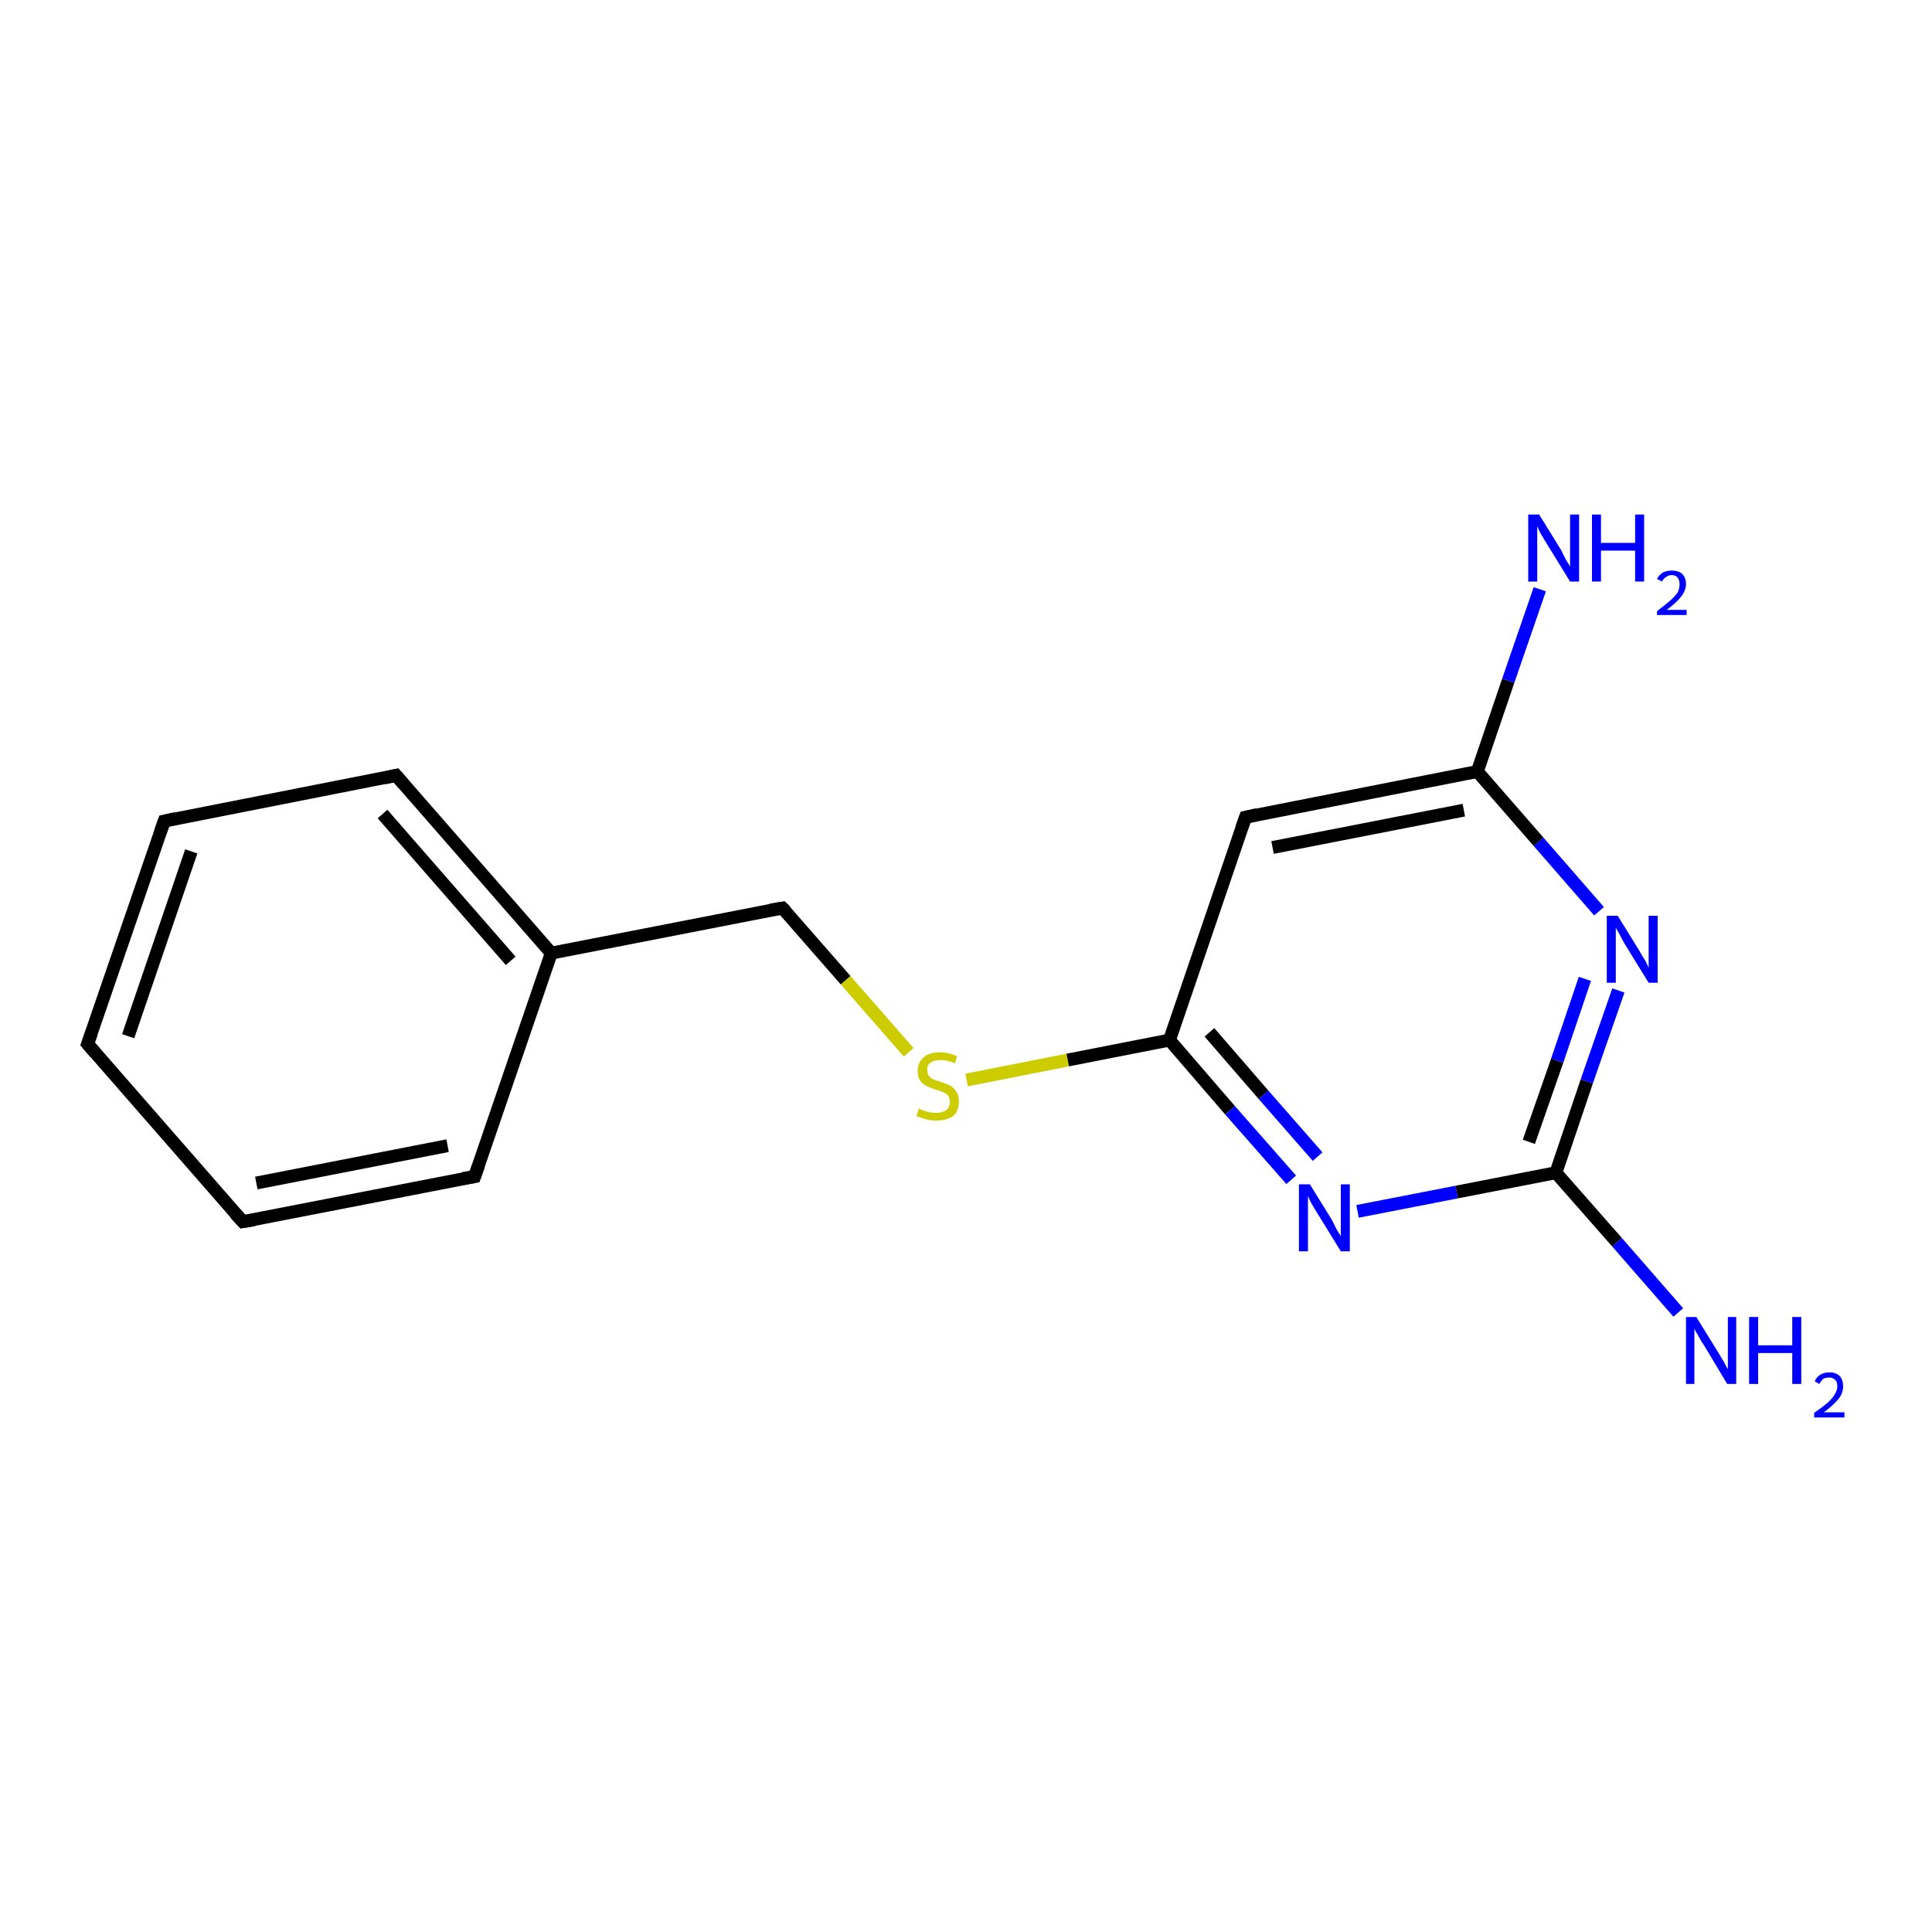 <?xml version='1.0' encoding='iso-8859-1'?>
<svg version='1.1' baseProfile='full'
              xmlns='http://www.w3.org/2000/svg'
                      xmlns:rdkit='http://www.rdkit.org/xml'
                      xmlns:xlink='http://www.w3.org/1999/xlink'
                  xml:space='preserve'
width='300px' height='300px' viewBox='0 0 300 300'>
<!-- END OF HEADER -->
<rect style='opacity:1.0;fill:#FFFFFF;stroke:none' width='300.0' height='300.0' x='0.0' y='0.0'> </rect>
<path class='bond-0 atom-0 atom-1' d='M 150.1,167.7 L 165.8,164.6' style='fill:none;fill-rule:evenodd;stroke:#CCCC00;stroke-width:2.0px;stroke-linecap:butt;stroke-linejoin:miter;stroke-opacity:1' />
<path class='bond-0 atom-0 atom-1' d='M 165.8,164.6 L 181.6,161.5' style='fill:none;fill-rule:evenodd;stroke:#000000;stroke-width:2.0px;stroke-linecap:butt;stroke-linejoin:miter;stroke-opacity:1' />
<path class='bond-1 atom-1 atom-2' d='M 181.6,161.5 L 191.0,172.4' style='fill:none;fill-rule:evenodd;stroke:#000000;stroke-width:2.0px;stroke-linecap:butt;stroke-linejoin:miter;stroke-opacity:1' />
<path class='bond-1 atom-1 atom-2' d='M 191.0,172.4 L 200.5,183.2' style='fill:none;fill-rule:evenodd;stroke:#0000FF;stroke-width:2.0px;stroke-linecap:butt;stroke-linejoin:miter;stroke-opacity:1' />
<path class='bond-1 atom-1 atom-2' d='M 187.8,160.3 L 196.2,170.0' style='fill:none;fill-rule:evenodd;stroke:#000000;stroke-width:2.0px;stroke-linecap:butt;stroke-linejoin:miter;stroke-opacity:1' />
<path class='bond-1 atom-1 atom-2' d='M 196.2,170.0 L 204.6,179.6' style='fill:none;fill-rule:evenodd;stroke:#0000FF;stroke-width:2.0px;stroke-linecap:butt;stroke-linejoin:miter;stroke-opacity:1' />
<path class='bond-2 atom-2 atom-3' d='M 210.8,188.1 L 226.2,185.1' style='fill:none;fill-rule:evenodd;stroke:#0000FF;stroke-width:2.0px;stroke-linecap:butt;stroke-linejoin:miter;stroke-opacity:1' />
<path class='bond-2 atom-2 atom-3' d='M 226.2,185.1 L 241.6,182.1' style='fill:none;fill-rule:evenodd;stroke:#000000;stroke-width:2.0px;stroke-linecap:butt;stroke-linejoin:miter;stroke-opacity:1' />
<path class='bond-3 atom-3 atom-4' d='M 241.6,182.1 L 246.4,167.9' style='fill:none;fill-rule:evenodd;stroke:#000000;stroke-width:2.0px;stroke-linecap:butt;stroke-linejoin:miter;stroke-opacity:1' />
<path class='bond-3 atom-3 atom-4' d='M 246.4,167.9 L 251.3,153.8' style='fill:none;fill-rule:evenodd;stroke:#0000FF;stroke-width:2.0px;stroke-linecap:butt;stroke-linejoin:miter;stroke-opacity:1' />
<path class='bond-3 atom-3 atom-4' d='M 237.4,177.3 L 241.8,164.7' style='fill:none;fill-rule:evenodd;stroke:#000000;stroke-width:2.0px;stroke-linecap:butt;stroke-linejoin:miter;stroke-opacity:1' />
<path class='bond-3 atom-3 atom-4' d='M 241.8,164.7 L 246.1,152.0' style='fill:none;fill-rule:evenodd;stroke:#0000FF;stroke-width:2.0px;stroke-linecap:butt;stroke-linejoin:miter;stroke-opacity:1' />
<path class='bond-4 atom-4 atom-5' d='M 248.3,141.5 L 238.9,130.7' style='fill:none;fill-rule:evenodd;stroke:#0000FF;stroke-width:2.0px;stroke-linecap:butt;stroke-linejoin:miter;stroke-opacity:1' />
<path class='bond-4 atom-4 atom-5' d='M 238.9,130.7 L 229.4,119.8' style='fill:none;fill-rule:evenodd;stroke:#000000;stroke-width:2.0px;stroke-linecap:butt;stroke-linejoin:miter;stroke-opacity:1' />
<path class='bond-5 atom-5 atom-6' d='M 229.4,119.8 L 234.2,105.7' style='fill:none;fill-rule:evenodd;stroke:#000000;stroke-width:2.0px;stroke-linecap:butt;stroke-linejoin:miter;stroke-opacity:1' />
<path class='bond-5 atom-5 atom-6' d='M 234.2,105.7 L 239.1,91.5' style='fill:none;fill-rule:evenodd;stroke:#0000FF;stroke-width:2.0px;stroke-linecap:butt;stroke-linejoin:miter;stroke-opacity:1' />
<path class='bond-6 atom-5 atom-7' d='M 229.4,119.8 L 193.4,126.9' style='fill:none;fill-rule:evenodd;stroke:#000000;stroke-width:2.0px;stroke-linecap:butt;stroke-linejoin:miter;stroke-opacity:1' />
<path class='bond-6 atom-5 atom-7' d='M 227.3,125.8 L 197.6,131.6' style='fill:none;fill-rule:evenodd;stroke:#000000;stroke-width:2.0px;stroke-linecap:butt;stroke-linejoin:miter;stroke-opacity:1' />
<path class='bond-7 atom-3 atom-8' d='M 241.6,182.1 L 251.1,192.9' style='fill:none;fill-rule:evenodd;stroke:#000000;stroke-width:2.0px;stroke-linecap:butt;stroke-linejoin:miter;stroke-opacity:1' />
<path class='bond-7 atom-3 atom-8' d='M 251.1,192.9 L 260.6,203.8' style='fill:none;fill-rule:evenodd;stroke:#0000FF;stroke-width:2.0px;stroke-linecap:butt;stroke-linejoin:miter;stroke-opacity:1' />
<path class='bond-8 atom-0 atom-9' d='M 141.1,163.4 L 131.3,152.2' style='fill:none;fill-rule:evenodd;stroke:#CCCC00;stroke-width:2.0px;stroke-linecap:butt;stroke-linejoin:miter;stroke-opacity:1' />
<path class='bond-8 atom-0 atom-9' d='M 131.3,152.2 L 121.5,141.0' style='fill:none;fill-rule:evenodd;stroke:#000000;stroke-width:2.0px;stroke-linecap:butt;stroke-linejoin:miter;stroke-opacity:1' />
<path class='bond-9 atom-9 atom-10' d='M 121.5,141.0 L 85.6,148.0' style='fill:none;fill-rule:evenodd;stroke:#000000;stroke-width:2.0px;stroke-linecap:butt;stroke-linejoin:miter;stroke-opacity:1' />
<path class='bond-10 atom-10 atom-11' d='M 85.6,148.0 L 61.5,120.4' style='fill:none;fill-rule:evenodd;stroke:#000000;stroke-width:2.0px;stroke-linecap:butt;stroke-linejoin:miter;stroke-opacity:1' />
<path class='bond-10 atom-10 atom-11' d='M 79.3,149.2 L 59.4,126.4' style='fill:none;fill-rule:evenodd;stroke:#000000;stroke-width:2.0px;stroke-linecap:butt;stroke-linejoin:miter;stroke-opacity:1' />
<path class='bond-11 atom-11 atom-12' d='M 61.5,120.4 L 25.5,127.5' style='fill:none;fill-rule:evenodd;stroke:#000000;stroke-width:2.0px;stroke-linecap:butt;stroke-linejoin:miter;stroke-opacity:1' />
<path class='bond-12 atom-12 atom-13' d='M 25.5,127.5 L 13.6,162.1' style='fill:none;fill-rule:evenodd;stroke:#000000;stroke-width:2.0px;stroke-linecap:butt;stroke-linejoin:miter;stroke-opacity:1' />
<path class='bond-12 atom-12 atom-13' d='M 29.7,132.2 L 19.9,160.9' style='fill:none;fill-rule:evenodd;stroke:#000000;stroke-width:2.0px;stroke-linecap:butt;stroke-linejoin:miter;stroke-opacity:1' />
<path class='bond-13 atom-13 atom-14' d='M 13.6,162.1 L 37.7,189.7' style='fill:none;fill-rule:evenodd;stroke:#000000;stroke-width:2.0px;stroke-linecap:butt;stroke-linejoin:miter;stroke-opacity:1' />
<path class='bond-14 atom-14 atom-15' d='M 37.7,189.7 L 73.7,182.7' style='fill:none;fill-rule:evenodd;stroke:#000000;stroke-width:2.0px;stroke-linecap:butt;stroke-linejoin:miter;stroke-opacity:1' />
<path class='bond-14 atom-14 atom-15' d='M 39.8,183.7 L 69.5,177.9' style='fill:none;fill-rule:evenodd;stroke:#000000;stroke-width:2.0px;stroke-linecap:butt;stroke-linejoin:miter;stroke-opacity:1' />
<path class='bond-15 atom-7 atom-1' d='M 193.4,126.9 L 181.6,161.5' style='fill:none;fill-rule:evenodd;stroke:#000000;stroke-width:2.0px;stroke-linecap:butt;stroke-linejoin:miter;stroke-opacity:1' />
<path class='bond-16 atom-15 atom-10' d='M 73.7,182.7 L 85.6,148.0' style='fill:none;fill-rule:evenodd;stroke:#000000;stroke-width:2.0px;stroke-linecap:butt;stroke-linejoin:miter;stroke-opacity:1' />
<path d='M 195.2,126.5 L 193.4,126.9 L 192.8,128.6' style='fill:none;stroke:#000000;stroke-width:2.0px;stroke-linecap:butt;stroke-linejoin:miter;stroke-opacity:1;' />
<path d='M 122.0,141.5 L 121.5,141.0 L 119.7,141.3' style='fill:none;stroke:#000000;stroke-width:2.0px;stroke-linecap:butt;stroke-linejoin:miter;stroke-opacity:1;' />
<path d='M 62.7,121.8 L 61.5,120.4 L 59.7,120.8' style='fill:none;stroke:#000000;stroke-width:2.0px;stroke-linecap:butt;stroke-linejoin:miter;stroke-opacity:1;' />
<path d='M 27.3,127.1 L 25.5,127.5 L 24.9,129.2' style='fill:none;stroke:#000000;stroke-width:2.0px;stroke-linecap:butt;stroke-linejoin:miter;stroke-opacity:1;' />
<path d='M 14.2,160.4 L 13.6,162.1 L 14.8,163.5' style='fill:none;stroke:#000000;stroke-width:2.0px;stroke-linecap:butt;stroke-linejoin:miter;stroke-opacity:1;' />
<path d='M 36.5,188.4 L 37.7,189.7 L 39.5,189.4' style='fill:none;stroke:#000000;stroke-width:2.0px;stroke-linecap:butt;stroke-linejoin:miter;stroke-opacity:1;' />
<path d='M 71.9,183.0 L 73.7,182.7 L 74.3,181.0' style='fill:none;stroke:#000000;stroke-width:2.0px;stroke-linecap:butt;stroke-linejoin:miter;stroke-opacity:1;' />
<path class='atom-0' d='M 142.7 172.1
Q 142.8 172.2, 143.3 172.4
Q 143.8 172.6, 144.3 172.7
Q 144.8 172.8, 145.4 172.8
Q 146.3 172.8, 146.9 172.4
Q 147.5 171.9, 147.5 171.1
Q 147.5 170.5, 147.2 170.1
Q 146.9 169.8, 146.5 169.6
Q 146.0 169.4, 145.3 169.2
Q 144.4 168.9, 143.8 168.6
Q 143.3 168.4, 142.9 167.8
Q 142.5 167.3, 142.5 166.3
Q 142.5 165.0, 143.4 164.2
Q 144.3 163.4, 146.0 163.4
Q 147.2 163.4, 148.6 164.0
L 148.3 165.1
Q 147.0 164.6, 146.1 164.6
Q 145.1 164.6, 144.5 165.0
Q 143.9 165.4, 144.0 166.1
Q 144.0 166.7, 144.2 167.0
Q 144.5 167.4, 144.9 167.6
Q 145.4 167.8, 146.1 168.0
Q 147.0 168.3, 147.6 168.6
Q 148.1 168.9, 148.5 169.5
Q 148.9 170.0, 148.9 171.1
Q 148.9 172.5, 148.0 173.3
Q 147.0 174.0, 145.4 174.0
Q 144.5 174.0, 143.8 173.8
Q 143.1 173.6, 142.3 173.3
L 142.7 172.1
' fill='#CCCC00'/>
<path class='atom-2' d='M 203.4 183.9
L 206.8 189.4
Q 207.1 190.0, 207.6 191.0
Q 208.2 191.9, 208.2 192.0
L 208.2 183.9
L 209.6 183.9
L 209.6 194.3
L 208.2 194.3
L 204.5 188.3
Q 204.1 187.6, 203.6 186.8
Q 203.2 186.0, 203.1 185.7
L 203.1 194.3
L 201.7 194.3
L 201.7 183.9
L 203.4 183.9
' fill='#0000FF'/>
<path class='atom-4' d='M 251.2 142.2
L 254.6 147.7
Q 254.9 148.3, 255.5 149.2
Q 256.0 150.2, 256.0 150.3
L 256.0 142.2
L 257.4 142.2
L 257.4 152.6
L 256.0 152.6
L 252.3 146.6
Q 251.9 145.9, 251.5 145.1
Q 251.0 144.3, 250.9 144.0
L 250.9 152.6
L 249.5 152.6
L 249.5 142.2
L 251.2 142.2
' fill='#0000FF'/>
<path class='atom-6' d='M 239.0 79.9
L 242.4 85.4
Q 242.7 86.0, 243.2 87.0
Q 243.8 87.9, 243.8 88.0
L 243.8 79.9
L 245.2 79.9
L 245.2 90.3
L 243.8 90.3
L 240.1 84.3
Q 239.7 83.6, 239.2 82.8
Q 238.8 82.0, 238.7 81.7
L 238.7 90.3
L 237.3 90.3
L 237.3 79.9
L 239.0 79.9
' fill='#0000FF'/>
<path class='atom-6' d='M 247.2 79.9
L 248.6 79.9
L 248.6 84.3
L 253.9 84.3
L 253.9 79.9
L 255.3 79.9
L 255.3 90.3
L 253.9 90.3
L 253.9 85.5
L 248.6 85.5
L 248.6 90.3
L 247.2 90.3
L 247.2 79.9
' fill='#0000FF'/>
<path class='atom-6' d='M 257.3 89.9
Q 257.6 89.3, 258.2 88.9
Q 258.8 88.6, 259.6 88.6
Q 260.6 88.6, 261.2 89.1
Q 261.8 89.7, 261.8 90.7
Q 261.8 91.7, 261.0 92.7
Q 260.3 93.6, 258.8 94.7
L 261.9 94.7
L 261.9 95.5
L 257.3 95.5
L 257.3 94.9
Q 258.6 93.9, 259.3 93.3
Q 260.1 92.6, 260.5 92.0
Q 260.8 91.4, 260.8 90.7
Q 260.8 90.1, 260.5 89.7
Q 260.2 89.3, 259.6 89.3
Q 259.1 89.3, 258.7 89.6
Q 258.3 89.8, 258.1 90.3
L 257.3 89.9
' fill='#0000FF'/>
<path class='atom-8' d='M 263.4 204.5
L 266.8 210.0
Q 267.1 210.5, 267.7 211.5
Q 268.2 212.5, 268.3 212.6
L 268.3 204.5
L 269.6 204.5
L 269.6 214.9
L 268.2 214.9
L 264.6 208.9
Q 264.1 208.2, 263.7 207.4
Q 263.2 206.6, 263.1 206.3
L 263.1 214.9
L 261.8 214.9
L 261.8 204.5
L 263.4 204.5
' fill='#0000FF'/>
<path class='atom-8' d='M 271.6 204.5
L 273.0 204.5
L 273.0 208.9
L 278.3 208.9
L 278.3 204.5
L 279.7 204.5
L 279.7 214.9
L 278.3 214.9
L 278.3 210.1
L 273.0 210.1
L 273.0 214.9
L 271.6 214.9
L 271.6 204.5
' fill='#0000FF'/>
<path class='atom-8' d='M 281.8 214.5
Q 282.0 213.9, 282.6 213.5
Q 283.2 213.1, 284.1 213.1
Q 285.1 213.1, 285.7 213.7
Q 286.2 214.3, 286.2 215.3
Q 286.2 216.3, 285.5 217.2
Q 284.7 218.2, 283.2 219.3
L 286.4 219.3
L 286.4 220.1
L 281.7 220.1
L 281.7 219.4
Q 283.0 218.5, 283.8 217.8
Q 284.5 217.2, 284.9 216.5
Q 285.3 215.9, 285.3 215.3
Q 285.3 214.6, 285.0 214.3
Q 284.6 213.9, 284.1 213.9
Q 283.5 213.9, 283.1 214.1
Q 282.8 214.4, 282.5 214.9
L 281.8 214.5
' fill='#0000FF'/>
</svg>
